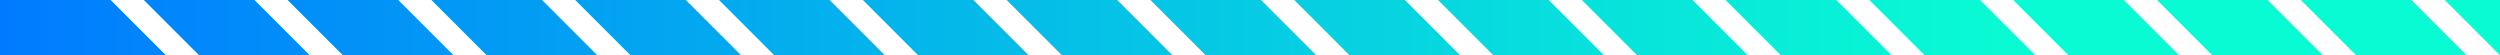 <svg width="452" height="10" viewBox="0 0 452 10" fill="none" xmlns="http://www.w3.org/2000/svg">
<path d="M0 0H20L30 10H0V0Z" fill="url(#paint0_linear_770_1905)"/>
<path d="M26 0H46L56 10H36L26 0Z" fill="url(#paint1_linear_770_1905)"/>
<path d="M52 0H72L82 10H62L52 0Z" fill="url(#paint2_linear_770_1905)"/>
<path d="M78 0H98L108 10H88L78 0Z" fill="url(#paint3_linear_770_1905)"/>
<path d="M104 0H124L134 10H114L104 0Z" fill="url(#paint4_linear_770_1905)"/>
<path d="M130 0H150L160 10H140L130 0Z" fill="url(#paint5_linear_770_1905)"/>
<path d="M156 0H176L186 10H166L156 0Z" fill="url(#paint6_linear_770_1905)"/>
<path d="M182 0H202L212 10H192L182 0Z" fill="url(#paint7_linear_770_1905)"/>
<path d="M208 0H228L238 10H218L208 0Z" fill="url(#paint8_linear_770_1905)"/>
<path d="M234 0H254L264 10H244L234 0Z" fill="url(#paint9_linear_770_1905)"/>
<path d="M260 0H280L290 10H270L260 0Z" fill="url(#paint10_linear_770_1905)"/>
<path d="M286 0H306L316 10H296L286 0Z" fill="url(#paint11_linear_770_1905)"/>
<path d="M312 0H332L342 10H322L312 0Z" fill="url(#paint12_linear_770_1905)"/>
<path d="M338 0H358L368 10H348L338 0Z" fill="url(#paint13_linear_770_1905)"/>
<path d="M364 0H384L394 10H374L364 0Z" fill="url(#paint14_linear_770_1905)"/>
<path d="M390 0H410L420 10H400L390 0Z" fill="url(#paint15_linear_770_1905)"/>
<path d="M416 0H436L446 10H426L416 0Z" fill="url(#paint16_linear_770_1905)"/>
<path d="M442 0H452V10L442 0Z" fill="url(#paint17_linear_770_1905)"/>
<defs>
<linearGradient id="paint0_linear_770_1905" x1="0" y1="5" x2="452" y2="5" gradientUnits="userSpaceOnUse">
<stop stop-color="#007BFF"/>
<stop offset="0.8" stop-color="#09FBD3"/>
</linearGradient>
<linearGradient id="paint1_linear_770_1905" x1="0" y1="5" x2="452" y2="5" gradientUnits="userSpaceOnUse">
<stop stop-color="#007BFF"/>
<stop offset="0.8" stop-color="#09FBD3"/>
</linearGradient>
<linearGradient id="paint2_linear_770_1905" x1="0" y1="5" x2="452" y2="5" gradientUnits="userSpaceOnUse">
<stop stop-color="#007BFF"/>
<stop offset="0.8" stop-color="#09FBD3"/>
</linearGradient>
<linearGradient id="paint3_linear_770_1905" x1="0" y1="5" x2="452" y2="5" gradientUnits="userSpaceOnUse">
<stop stop-color="#007BFF"/>
<stop offset="0.8" stop-color="#09FBD3"/>
</linearGradient>
<linearGradient id="paint4_linear_770_1905" x1="0" y1="5" x2="452" y2="5" gradientUnits="userSpaceOnUse">
<stop stop-color="#007BFF"/>
<stop offset="0.8" stop-color="#09FBD3"/>
</linearGradient>
<linearGradient id="paint5_linear_770_1905" x1="0" y1="5" x2="452" y2="5" gradientUnits="userSpaceOnUse">
<stop stop-color="#007BFF"/>
<stop offset="0.8" stop-color="#09FBD3"/>
</linearGradient>
<linearGradient id="paint6_linear_770_1905" x1="0" y1="5" x2="452" y2="5" gradientUnits="userSpaceOnUse">
<stop stop-color="#007BFF"/>
<stop offset="0.8" stop-color="#09FBD3"/>
</linearGradient>
<linearGradient id="paint7_linear_770_1905" x1="0" y1="5" x2="452" y2="5" gradientUnits="userSpaceOnUse">
<stop stop-color="#007BFF"/>
<stop offset="0.8" stop-color="#09FBD3"/>
</linearGradient>
<linearGradient id="paint8_linear_770_1905" x1="0" y1="5" x2="452" y2="5" gradientUnits="userSpaceOnUse">
<stop stop-color="#007BFF"/>
<stop offset="0.8" stop-color="#09FBD3"/>
</linearGradient>
<linearGradient id="paint9_linear_770_1905" x1="0" y1="5" x2="452" y2="5" gradientUnits="userSpaceOnUse">
<stop stop-color="#007BFF"/>
<stop offset="0.8" stop-color="#09FBD3"/>
</linearGradient>
<linearGradient id="paint10_linear_770_1905" x1="0" y1="5" x2="452" y2="5" gradientUnits="userSpaceOnUse">
<stop stop-color="#007BFF"/>
<stop offset="0.8" stop-color="#09FBD3"/>
</linearGradient>
<linearGradient id="paint11_linear_770_1905" x1="0" y1="5" x2="452" y2="5" gradientUnits="userSpaceOnUse">
<stop stop-color="#007BFF"/>
<stop offset="0.8" stop-color="#09FBD3"/>
</linearGradient>
<linearGradient id="paint12_linear_770_1905" x1="0" y1="5" x2="452" y2="5" gradientUnits="userSpaceOnUse">
<stop stop-color="#007BFF"/>
<stop offset="0.8" stop-color="#09FBD3"/>
</linearGradient>
<linearGradient id="paint13_linear_770_1905" x1="0" y1="5" x2="452" y2="5" gradientUnits="userSpaceOnUse">
<stop stop-color="#007BFF"/>
<stop offset="0.8" stop-color="#09FBD3"/>
</linearGradient>
<linearGradient id="paint14_linear_770_1905" x1="0" y1="5" x2="452" y2="5" gradientUnits="userSpaceOnUse">
<stop stop-color="#007BFF"/>
<stop offset="0.8" stop-color="#09FBD3"/>
</linearGradient>
<linearGradient id="paint15_linear_770_1905" x1="0" y1="5" x2="452" y2="5" gradientUnits="userSpaceOnUse">
<stop stop-color="#007BFF"/>
<stop offset="0.8" stop-color="#09FBD3"/>
</linearGradient>
<linearGradient id="paint16_linear_770_1905" x1="0" y1="5" x2="452" y2="5" gradientUnits="userSpaceOnUse">
<stop stop-color="#007BFF"/>
<stop offset="0.8" stop-color="#09FBD3"/>
</linearGradient>
<linearGradient id="paint17_linear_770_1905" x1="0" y1="5" x2="452" y2="5" gradientUnits="userSpaceOnUse">
<stop stop-color="#007BFF"/>
<stop offset="0.8" stop-color="#09FBD3"/>
</linearGradient>
</defs>
</svg>
